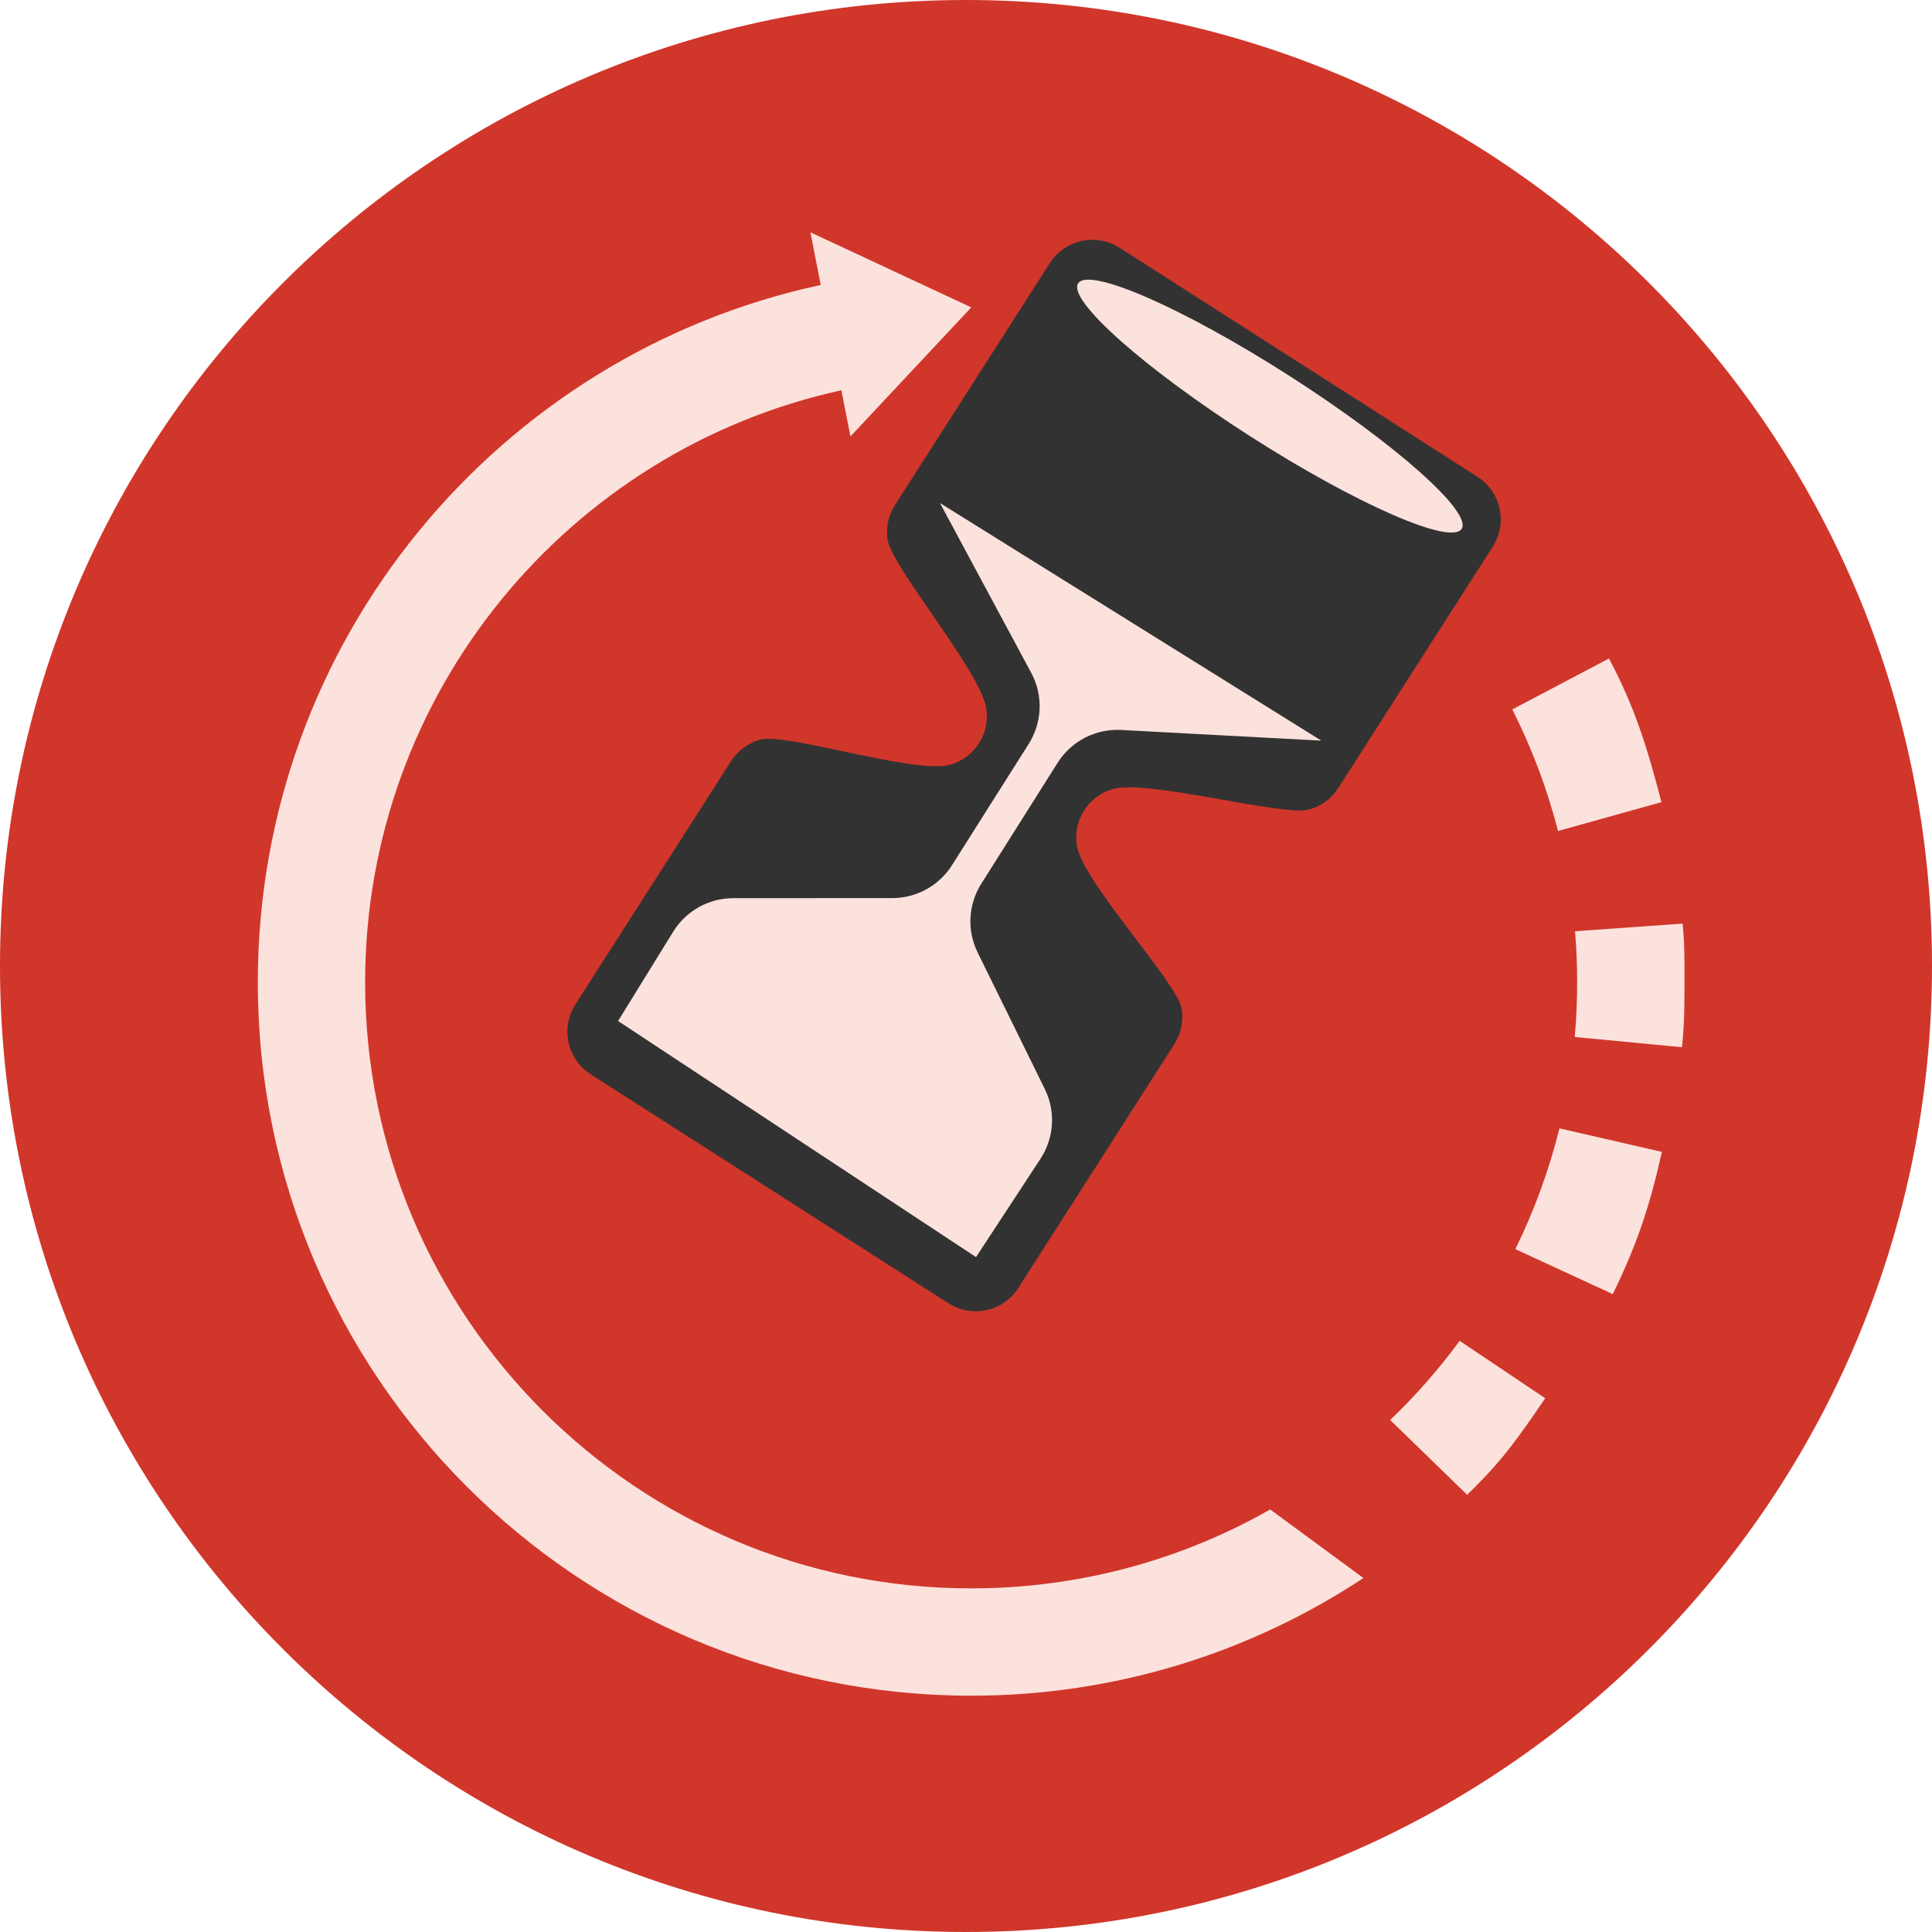<svg width="350" height="350" viewBox="0 0 350 350" fill="none" xmlns="http://www.w3.org/2000/svg">
<path d="M175 350C271.65 350 350 271.65 350 175C350 78.35 271.65 0 175 0C78.35 0 0 78.35 0 175C0 271.65 78.35 350 175 350Z" fill="#D1362B"/>
<path fill-rule="evenodd" clip-rule="evenodd" d="M172.014 138.571C176.502 137.362 179.373 132.978 178.688 128.382C177.689 121.687 161.516 102.674 160.787 97.778C160.462 95.595 160.936 93.362 162.13 91.497C167.351 83.339 182.331 59.932 190.184 47.662C191.493 45.617 193.562 44.181 195.931 43.657C198.303 43.14 200.787 43.58 202.828 44.887C218.165 54.702 252.327 76.566 267.66 86.378C269.705 87.688 271.145 89.759 271.665 92.126C272.186 94.5 271.744 96.977 270.435 99.023C262.615 111.243 247.717 134.52 242.44 142.765C241.214 144.681 239.313 146.077 237.112 146.668C232.447 147.922 208.016 141.214 201.738 142.905C197.25 144.113 194.378 148.49 195.065 153.093C196.059 159.786 213.37 177.97 214.099 182.866C214.428 185.052 213.947 187.286 212.756 189.147L184.477 233.333C183.171 235.375 181.103 236.817 178.729 237.338C176.362 237.858 173.881 237.414 171.835 236.105L107.004 194.613C104.962 193.306 103.52 191.239 102.996 188.869C102.479 186.498 102.919 184.014 104.226 181.973L132.443 137.883C133.672 135.963 135.577 134.57 137.778 133.979C142.439 132.722 165.732 140.259 172.014 138.571Z" fill="#333232"/>
<path fill-rule="evenodd" clip-rule="evenodd" d="M170.285 91.132L239.368 134.172C239.368 134.172 215.588 132.905 203.088 132.24C198.467 131.996 194.076 134.269 191.604 138.177C187.657 144.437 181.656 153.942 177.772 160.095C175.396 163.852 175.148 168.571 177.109 172.556C180.502 179.445 185.863 190.335 189.274 197.278C191.272 201.334 190.972 206.142 188.494 209.923C183.849 217.005 176.816 227.735 176.816 227.735L111.967 184.964C111.967 184.964 117.895 175.36 121.962 168.775C124.289 165.01 128.401 162.713 132.824 162.712C140.819 162.705 153.709 162.698 161.665 162.696C166.041 162.695 170.111 160.446 172.453 156.75C176.339 150.604 182.389 141.049 186.361 134.769C188.825 130.873 189.003 125.951 186.818 121.893C181.057 111.176 170.285 91.132 170.285 91.132Z" fill="#FCE2DD"/>
<path d="M226.537 79.066C245.723 91.345 262.85 98.84 264.792 95.806C266.734 92.772 252.754 80.358 233.568 68.079C214.382 55.8 197.254 48.305 195.312 51.339C193.371 54.373 207.35 66.787 226.537 79.066Z" fill="#FCE2DD"/>
<path fill-rule="evenodd" clip-rule="evenodd" d="M148.683 51.624L146.82 42.092L175.954 55.683L154.066 79.064L152.425 70.701C103.104 81.482 66.147 125.442 66.147 177.964C66.147 238.554 115.342 287.749 175.931 287.749C195.63 287.749 214.124 282.55 230.11 273.455L246.999 285.878C226.605 299.343 202.174 307.188 175.931 307.188C104.613 307.188 46.707 249.283 46.707 177.964C46.707 115.992 90.43 64.142 148.683 51.624ZM264.435 242.909L279.926 253.306C274.957 260.604 272.118 264.671 265.788 270.793L251.842 257.247C256.442 252.847 260.656 248.048 264.435 242.909ZM282.507 204.414L301.067 208.673C298.863 218.589 296.512 225.525 292.171 234.442L274.521 226.294C277.915 219.38 280.614 212.06 282.507 204.414ZM304.823 167.316C305.215 171.413 305.156 173.772 305.156 177.964C305.156 182.504 305.163 185.292 304.705 189.714L285.28 187.858C285.568 184.597 285.716 181.299 285.716 177.964C285.716 174.851 285.59 171.76 285.331 168.706L304.823 167.316ZM291.476 119.297C296.172 128.096 298.42 135.461 300.986 145.318L282.255 150.538C280.281 142.841 277.479 135.469 273.966 128.518L291.476 119.297Z" fill="#FCE2DD"/>
</svg>
